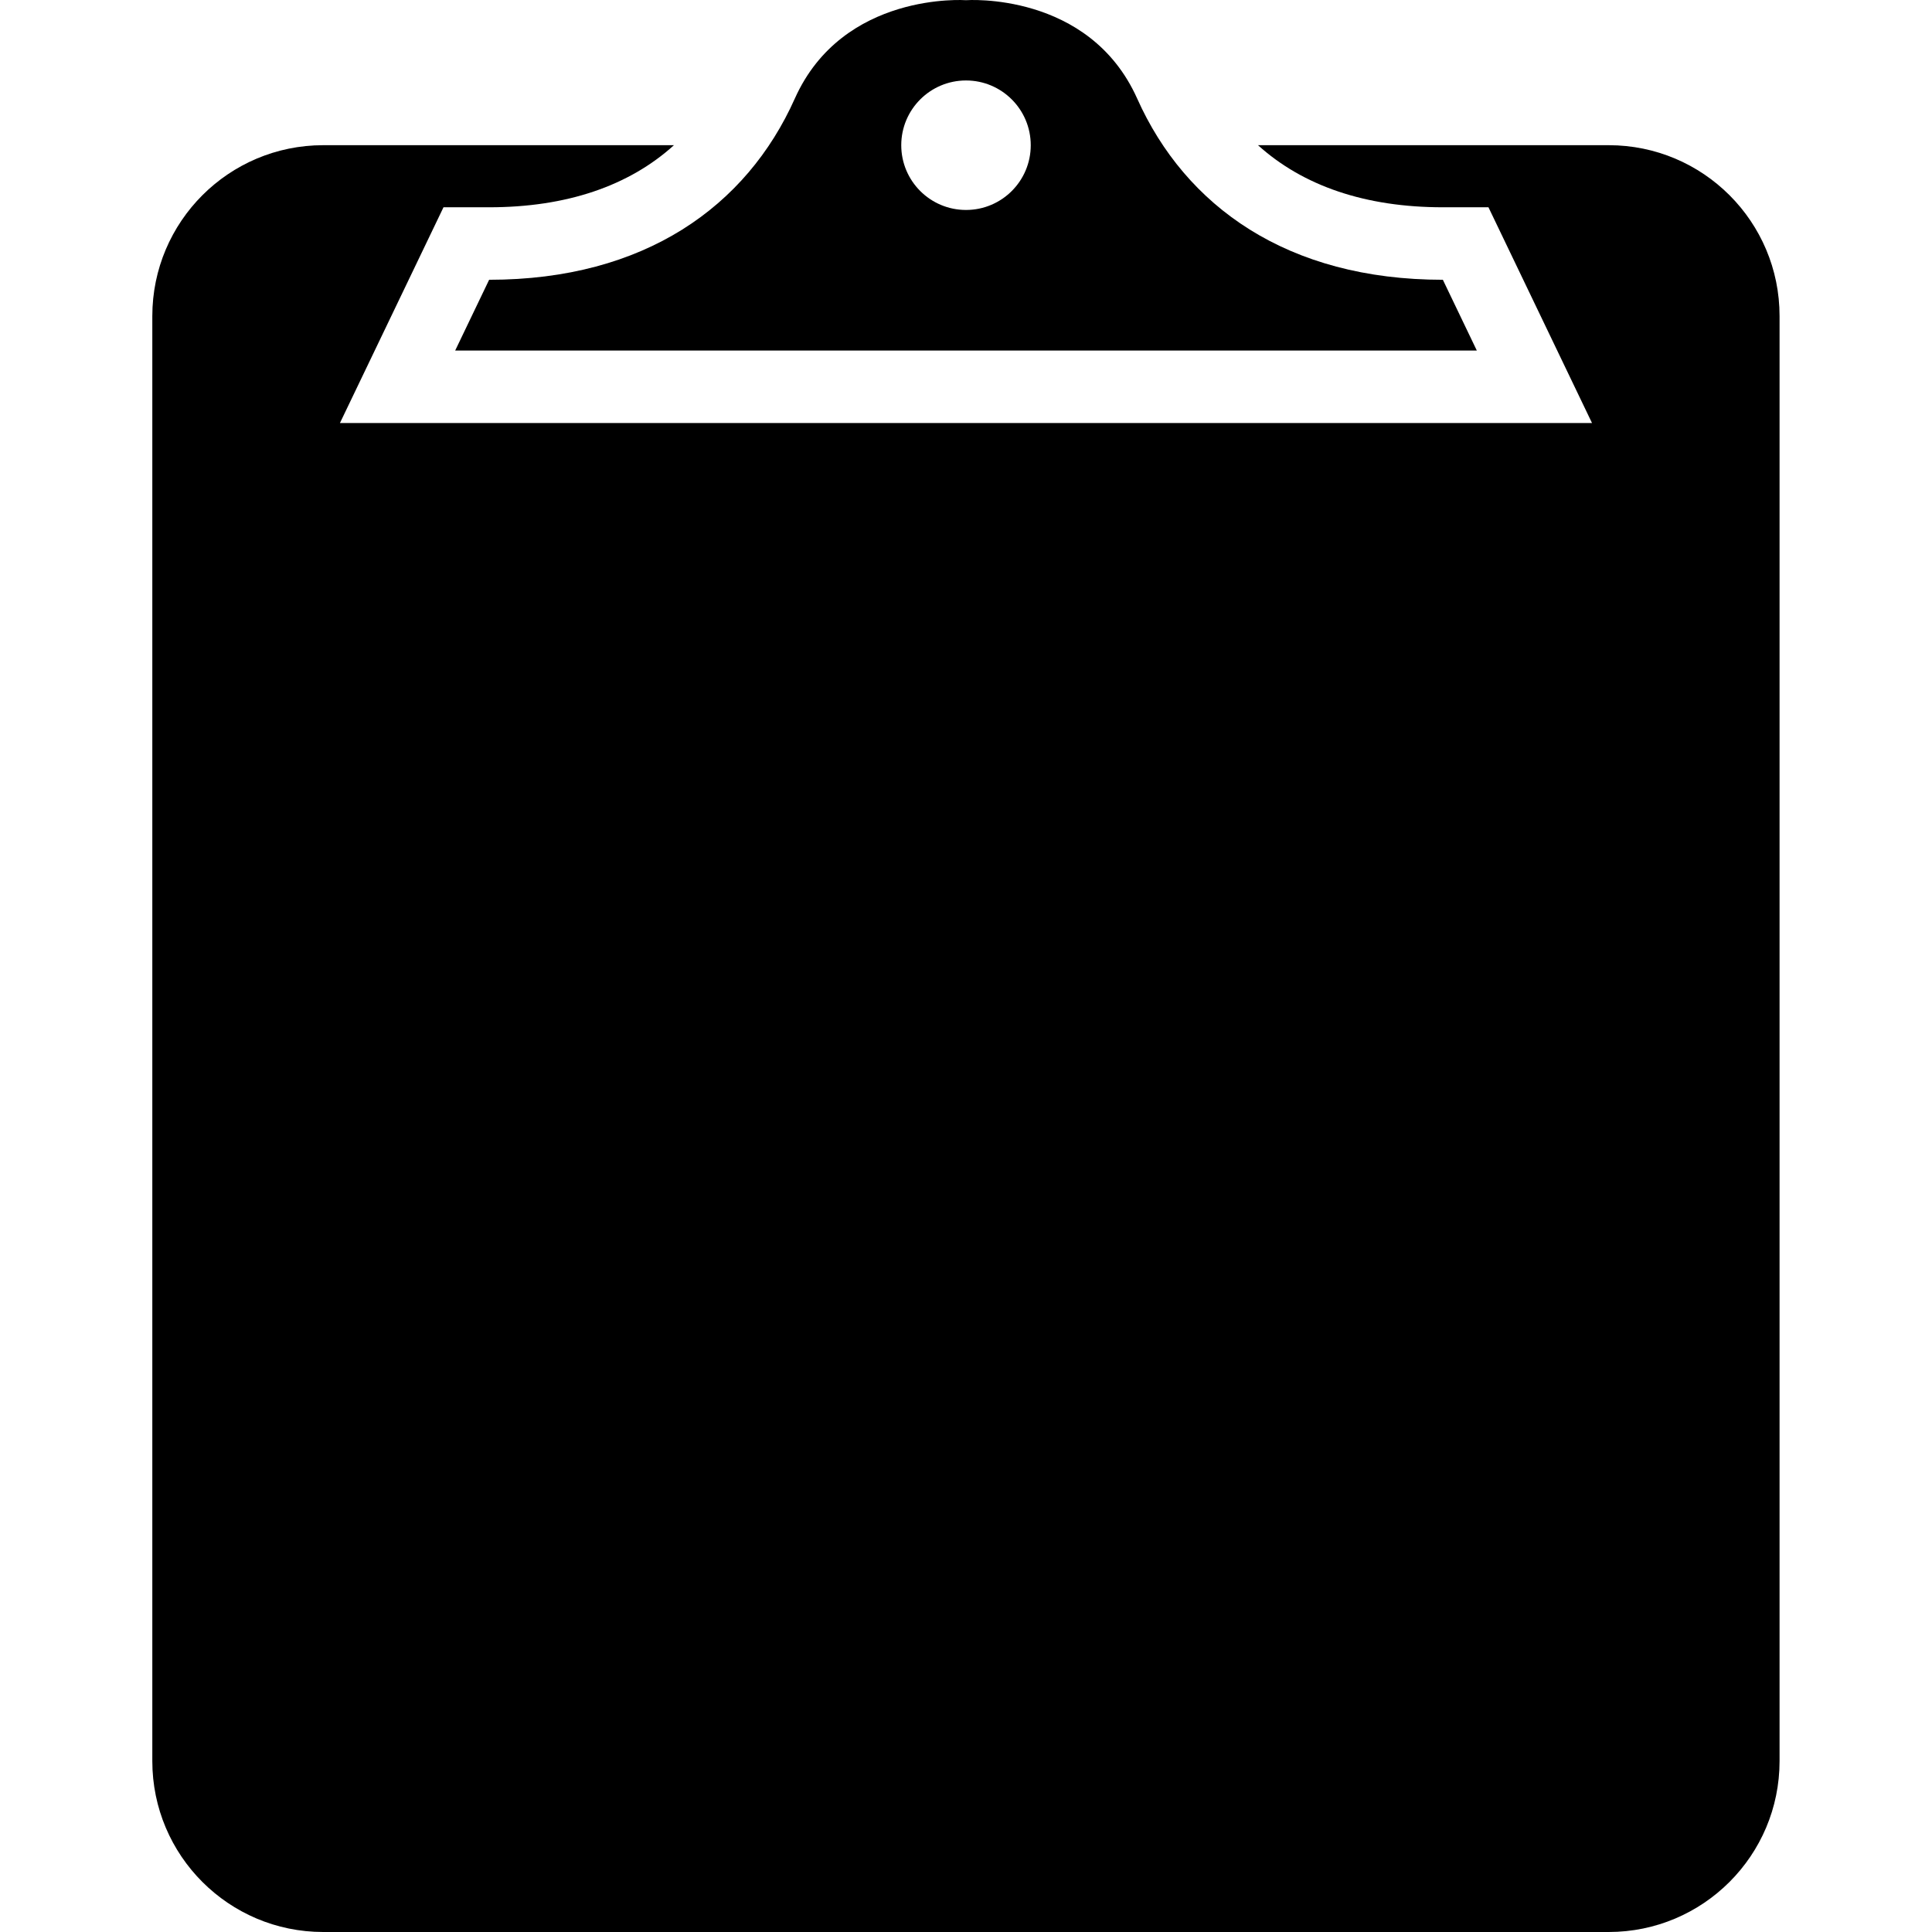 <?xml version="1.0" encoding="utf-8"?>
<!-- Generator: Adobe Illustrator 17.0.0, SVG Export Plug-In . SVG Version: 6.00 Build 0)  -->
<!DOCTYPE svg PUBLIC "-//W3C//DTD SVG 1.1//EN" "http://www.w3.org/Graphics/SVG/1.1/DTD/svg11.dtd">
<svg version="1.1" xmlns="http://www.w3.org/2000/svg" xmlns:xlink="http://www.w3.org/1999/xlink" x="0px" y="0px" width="80px"
	 height="80px" viewBox="209.5 115.5 80 80" enable-background="new 209.5 115.5 80 80" xml:space="preserve">
<g id="Layer_1">
</g>
<g id="Layer_2">
</g>
<g id="Layer_3">
</g>
<g id="Layer_4">
</g>
<g id="Layer_5">
	<g>
		<path d="M276.114,121.512h-14.523c1.868,1.689,4.453,2.571,7.654,2.571h1.889l4.288,8.934h-51.846l4.288-8.934h1.889
			c3.202,0,5.787-0.881,7.654-2.571h-14.523c-3.908,0-7.077,3.168-7.077,7.077v59.834c0,3.908,3.168,7.077,7.077,7.077h53.227
			c3.908,0,7.077-3.168,7.077-7.077v-59.834C283.19,124.681,280.022,121.512,276.114,121.512z"/>
		<path d="M228.348,130.015H249.5h21.152l-1.406-2.93c-6.445,0-10.664-3.047-12.656-7.5c-1.992-4.453-7.09-4.077-7.09-4.077
			s-5.098-0.375-7.09,4.077c-1.992,4.453-6.211,7.5-12.656,7.5L228.348,130.015z M249.5,118.832c1.48,0,2.681,1.2,2.681,2.681
			s-1.2,2.681-2.681,2.681s-2.681-1.2-2.681-2.681S248.02,118.832,249.5,118.832z"/>
	</g>
</g>
</svg>
